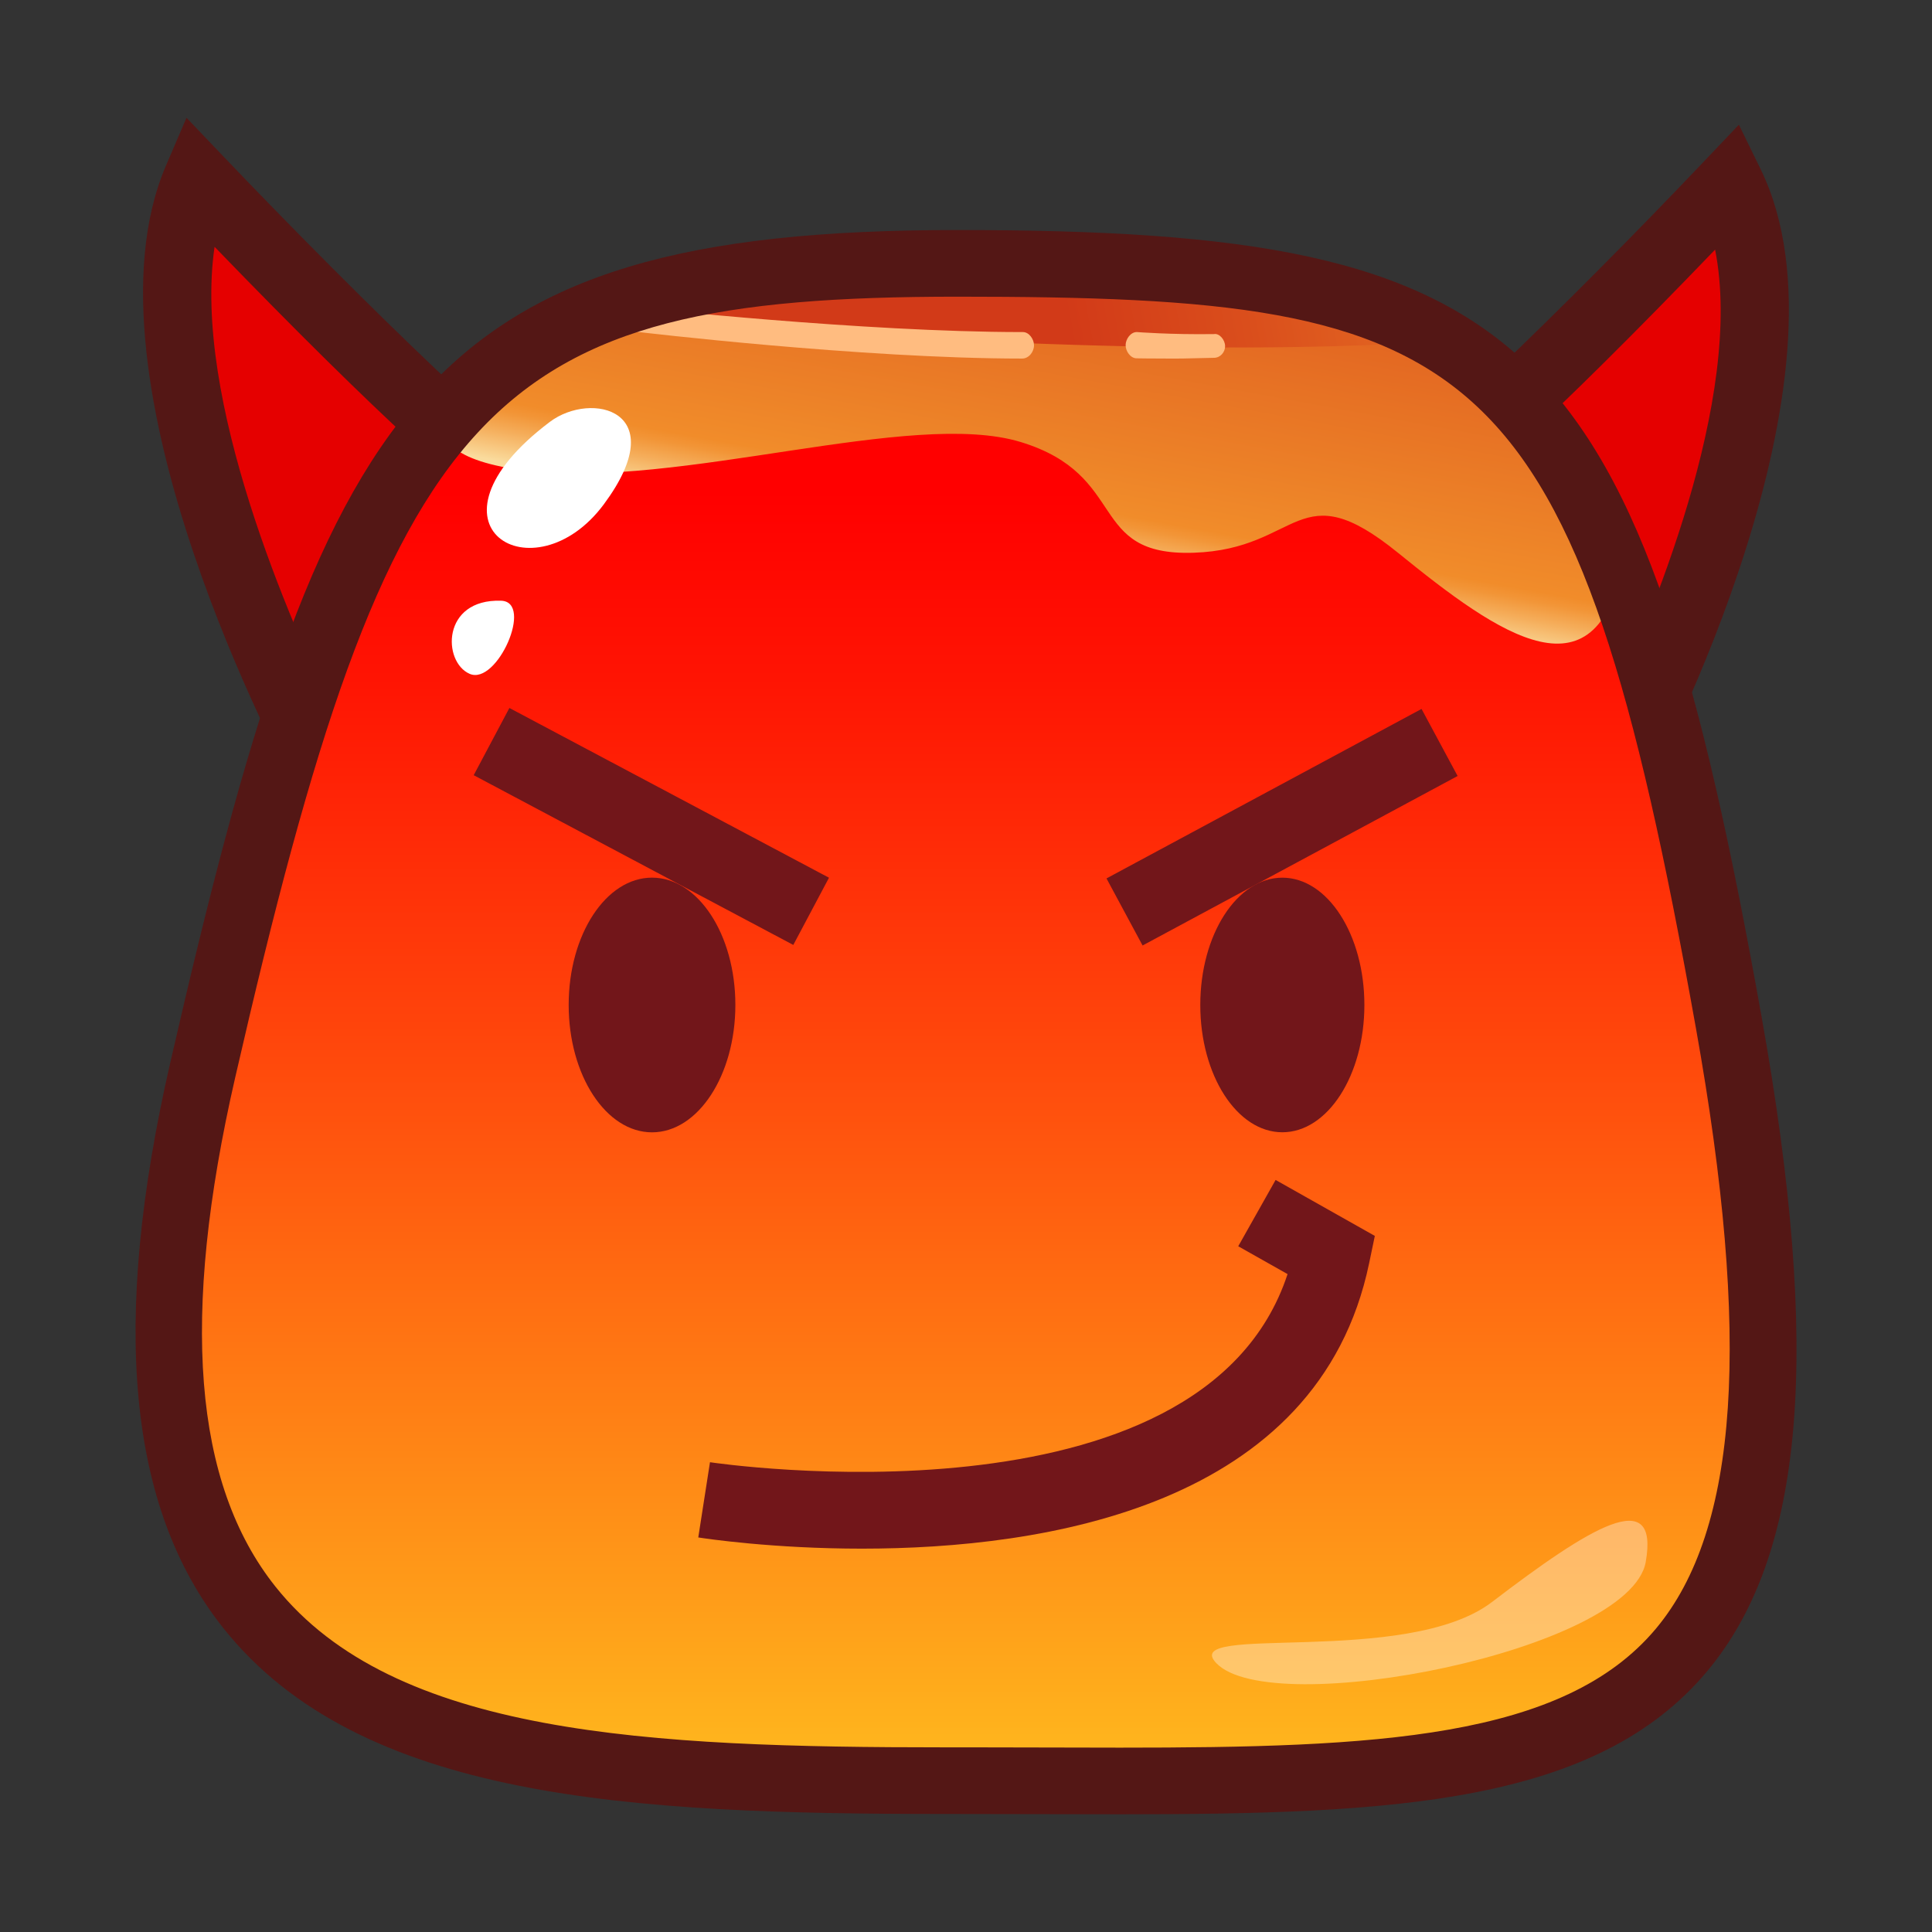 <?xml version="1.0" encoding="UTF-8"?>
<!-- Generated by phantom_svg. -->
<svg width="64px" height="64px" viewBox="0 0 64 64" preserveAspectRatio="none" xmlns="http://www.w3.org/2000/svg" xmlns:xlink="http://www.w3.org/1999/xlink" version="1.1">
  <rect x="0" y="0" width="64" height="64" fill="#333333" stroke="none"/>
  <g>
    <g>
      <g>
        <g>
          <path style='fill:#E50000;' d='M10.816,25.654c0,0-7.123-13.057-4.271-19.713
					c0,0,11.052,11.581,12.432,11.337L10.816,25.654z'/>
          <path style='fill:#541715;' d='M10.555,27.559l-0.741-1.358
					C9.512,25.647,2.46,12.575,5.496,5.491l0.682-1.59L7.372,5.152
					c4.716,4.942,10.245,10.28,11.627,10.962l3.271-0.579L10.555,27.559z
					 M7.108,8.176C6.367,13.21,9.625,20.65,11.113,23.713l5.997-6.155
					C15.557,16.452,12.666,13.928,7.108,8.176z'/>
        </g>
      </g>
      <g>
        <g>
          <path style='fill:#E50000;' d='M53.576,25.485c0,0,6.876-12.912,3.722-19.375
					c0,0-10.963,11.538-12.389,11.325L53.576,25.485z'/>
          <path style='fill:#541715;' d='M53.887,27.333L41.427,15.759l3.45,0.516
					c1.359-0.657,6.992-6.109,11.593-10.952l1.133-1.192l0.722,1.478
					c3.371,6.908-3.448,19.865-3.74,20.413L53.887,27.333z M46.842,17.671
					l6.389,5.935c1.422-3.013,4.559-10.426,3.584-15.337
					C51.312,13.992,48.414,16.538,46.842,17.671z'/>
        </g>
      </g>
    </g>
    <g>
      <linearGradient id='SVGID_1_' gradientUnits='userSpaceOnUse' x1='31.999' y1='16.273' x2='31.999' y2='60.169'>
        <stop offset='0' style='stop-color:#FF0000'/>
        <stop offset='0.141' style='stop-color:#FF1403'/>
        <stop offset='0.43' style='stop-color:#FF490C'/>
        <stop offset='0.839' style='stop-color:#FF9D19'/>
        <stop offset='1' style='stop-color:#FFC01F'/>
      </linearGradient>
      <path style='fill:url(#SVGID_1_);' d='M57.264,33.854c4.757,26.596-5.599,25.111-25.55,25.133
			C14.914,59.004,1.544,57.967,6.715,35.447
			c5.05-21.998,8.198-26.724,24.999-26.724
			C49.957,8.723,53.24,11.361,57.264,33.854z'/>
      <linearGradient id='SVGID_2_' gradientUnits='userSpaceOnUse' x1='37.337' y1='-0.396' x2='33.868' y2='18.459'>
        <stop offset='0' style='stop-color:#D23A18'/>
        <stop offset='0.265' style='stop-color:#DA4E1C'/>
        <stop offset='0.807' style='stop-color:#ED8328'/>
        <stop offset='0.897' style='stop-color:#F18C2A'/>
        <stop offset='0.915' style='stop-color:#F29537'/>
        <stop offset='0.947' style='stop-color:#F5AD5A'/>
        <stop offset='0.991' style='stop-color:#F9D391'/>
        <stop offset='1' style='stop-color:#FADB9D'/>
      </linearGradient>
      <path style='fill:url(#SVGID_2_);' d='M21.13,10.47c-6.435,1.956-8.678,4.521-3.656,5.125
			c5.022,0.603,12.715-2.057,16.336-0.953c3.62,1.104,2.179,3.785,5.731,3.668
			c3.552-0.116,3.436-2.704,6.772,0.004c3.338,2.707,6.703,5.132,7.508,0
			C54.627,13.181,39.978,4.742,21.13,10.47z'/>
      <linearGradient id='SVGID_3_' gradientUnits='userSpaceOnUse' x1='35.298' y1='10.43' x2='56.944' y2='6.357'>
        <stop offset='0' style='stop-color:#D23A18'/>
        <stop offset='0.265' style='stop-color:#DA4E1C'/>
        <stop offset='0.807' style='stop-color:#ED8328'/>
        <stop offset='0.897' style='stop-color:#F18C2A'/>
        <stop offset='0.915' style='stop-color:#F29537'/>
        <stop offset='0.947' style='stop-color:#F5AD5A'/>
        <stop offset='0.991' style='stop-color:#F9D391'/>
        <stop offset='1' style='stop-color:#FADB9D'/>
      </linearGradient>
      <path style='fill:url(#SVGID_3_);' d='M19.696,10.407c0,0,16.251,1.638,27.666,0.924
			C47.361,11.331,36.882,5.597,19.696,10.407z'/>
      <path style='fill:#FFBC80;' d='M33.851,11.878c-5.306,0-12.688-0.878-12.762-0.887
			c-0.201-0.024-0.345-0.207-0.321-0.409c0.024-0.201,0.208-0.418,0.409-0.393
			C21.25,10.199,28.589,11,33.851,11c0.012,0,0.023,0,0.035,0l0,0
			c0.203,0,0.367,0.236,0.367,0.438C34.253,11.652,34.082,11.883,33.851,11.878z'/>
      <path style='fill:#FFBC80;' d='M38.911,11.879c-0.763,0-1.262-0.009-1.262-0.009
			c-0.203-0.003-0.365-0.239-0.361-0.442C37.291,11.229,37.455,11,37.655,11
			c0.002,0,0.004,0,0.006,0c0.003,0,1.114,0.088,2.55,0.067
			c0.184-0.036,0.37,0.193,0.372,0.397c0.003,0.203-0.159,0.386-0.362,0.389
			C39.738,11.86,39.292,11.879,38.911,11.879z'/>
      <path style='fill:#FFFFFF;' d='M18.215,13.975c1.373-1.035,4.098-0.386,1.789,2.729
			S13.628,17.433,18.215,13.975z'/>
      <path style='fill:#FFFFFF;' d='M16.601,19.9c1.091,0.038-0.137,2.815-1.042,2.422
			C14.654,21.93,14.627,19.832,16.601,19.9z'/>
      <path style='opacity:0.35;fill:#FFFFFF;' d='M40.288,55.09
			c-1.258-1.326,6.299,0.143,9.135-2.02c3.243-2.477,5.548-3.902,5.094-1.328
			C54,54.678,42.114,57.016,40.288,55.09z'/>
    </g>
    <path style='fill:#541715;' d='M37.1,60.1l-5.795-0.01c-10.397,0-19.372-0.463-23.906-6.156
		c-3.165-3.975-3.74-10.102-1.758-18.734c5.05-21.997,8.271-27.58,26.074-27.58
		c19.103,0,22.588,3.407,26.636,26.041c1.993,11.141,1.437,17.836-1.804,21.707
		C52.869,59.76,46.167,60.1,37.1,60.1z M32.152,57.883l4.948,0.01
		c8.464,0,14.691-0.283,17.754-3.941c2.745-3.281,3.166-9.605,1.324-19.902
		c-4.039-22.578-7.117-24.222-24.464-24.222c-15.631,0-18.762,3.384-23.923,25.867
		C5.969,43.627,6.405,49.145,9.125,52.559c3.921,4.924,12.365,5.324,22.18,5.324
		H32.152z'/>
    <path style='fill:#72161A;' d='M28.552,51.301c-2.944,0-5.157-0.33-5.421-0.371L23.519,48.438
		c0.168,0.025,16.291,2.412,19.133-6.232l-1.634-0.922l1.238-2.197l3.287,1.854
		l-0.188,0.902C43.676,49.918,34.582,51.301,28.552,51.301z'/>
    <g>
      <g>
        <path style='fill:#72161A;' d='M24.36,33.289c0,2.33-1.236,4.221-2.761,4.221
				c-1.525,0-2.761-1.891-2.761-4.221c0-2.328,1.235-4.216,2.761-4.216
				C23.125,29.073,24.36,30.961,24.36,33.289z'/>
        <rect x='15.604' y='26.119' transform='matrix(0.883 0.469 -0.469 0.883 15.346 -6.929)' style='fill:#72161A;' width='11.99' height='2.522'/>
      </g>
      <g>
        <ellipse style='fill:#72161A;' cx='42.479' cy='33.291' rx='2.718' ry='4.217'/>
        <rect x='41.219' y='21.458' transform='matrix(0.474 0.881 -0.881 0.474 46.457 -23.001)' style='fill:#72161A;' width='2.522' height='11.846'/>
      </g>
    </g>
  </g>
</svg>